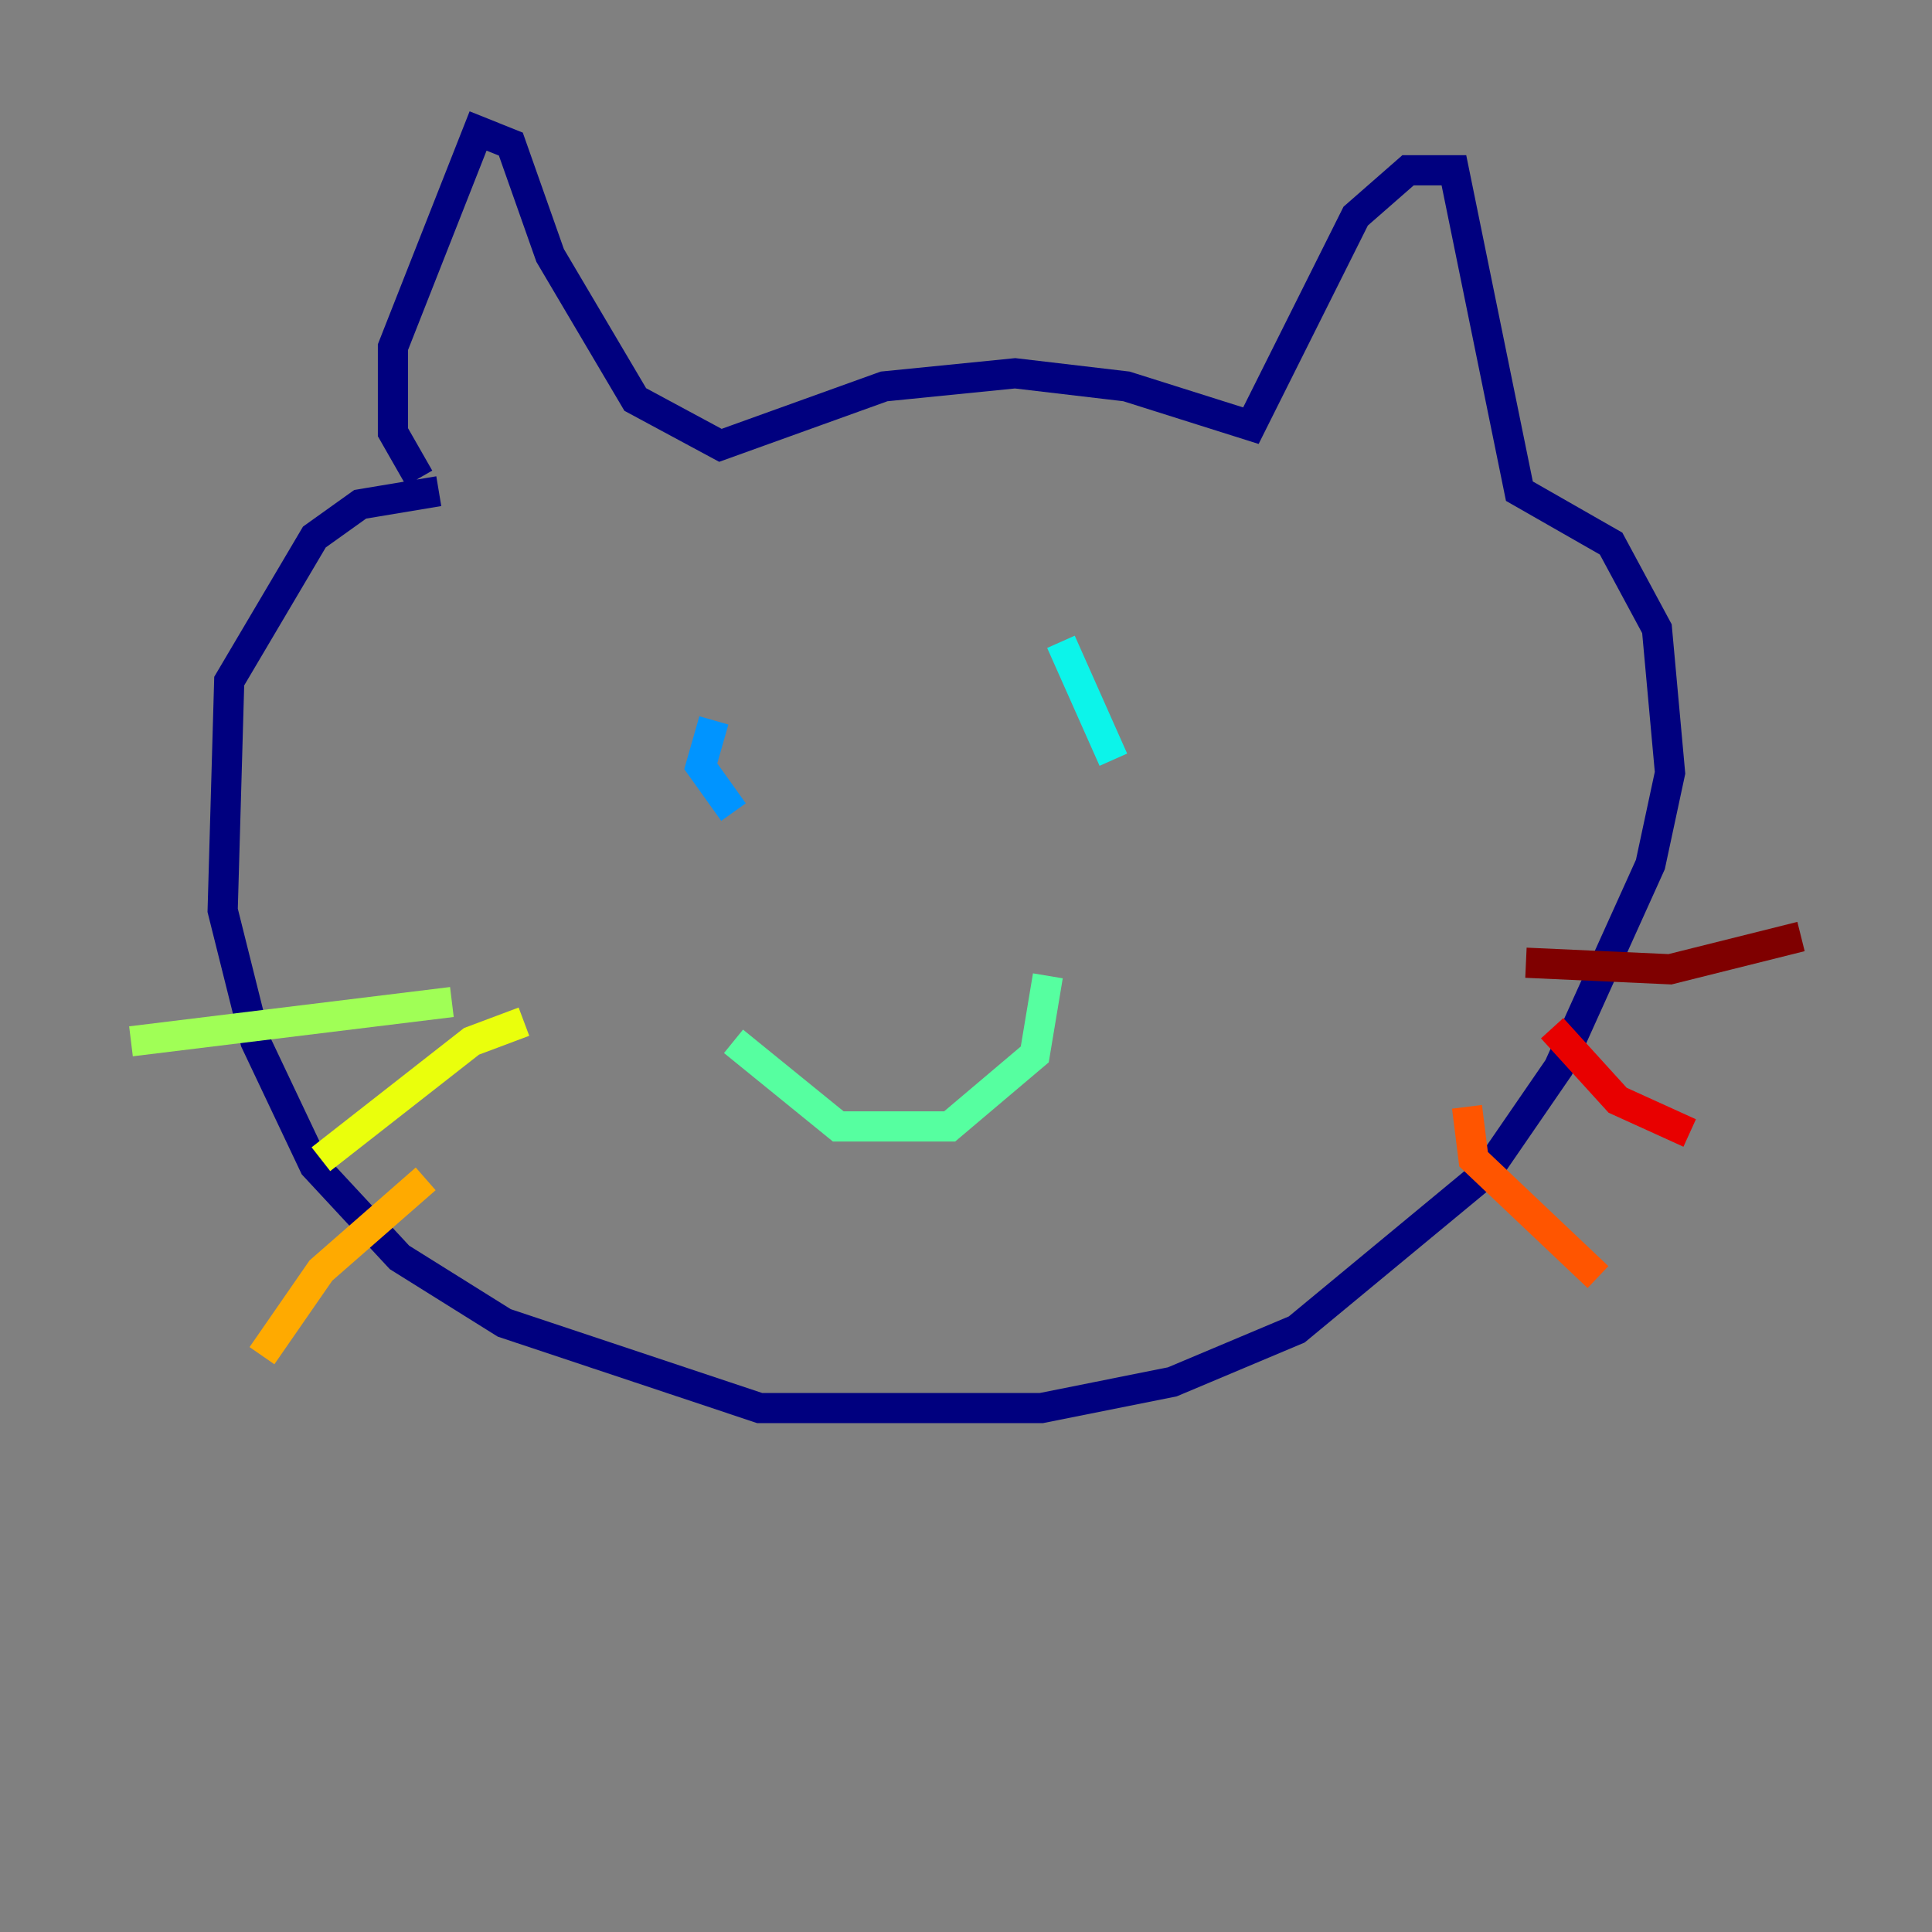 <?xml version="1.0" encoding="utf-8" ?>
<svg baseProfile="tiny" height="128" version="1.2" viewBox="0,0,128,128" width="128" xmlns="http://www.w3.org/2000/svg" xmlns:ev="http://www.w3.org/2001/xml-events" xmlns:xlink="http://www.w3.org/1999/xlink"><rect x="0" y="0" width="128" height="128" fill="#808080" stroke="none"/><defs /><polyline fill="none" points="27.77,31.675 26.034,28.637 26.034,22.997 31.675,8.678 33.844,9.546 36.447,16.922 42.088,26.468 47.729,29.505 58.576,25.6 67.254,24.732 74.63,25.6 82.875,28.203 89.817,14.319 93.288,11.281 96.325,11.281 100.664,32.542 106.739,36.014 109.776,41.654 110.644,51.2 109.342,57.275 103.268,70.725 98.495,77.668 85.912,88.081 77.668,91.552 68.99,93.288 50.332,93.288 33.41,87.647 26.468,83.308 20.827,77.234 16.922,68.99 14.752,60.312 15.186,45.125 20.827,35.58 23.864,33.41 29.071,32.542" stroke="#00007f" stroke-width="2" /><polyline fill="none" points="56.841,49.898 56.841,49.898" stroke="#0000e8" stroke-width="2" /><polyline fill="none" points="77.234,44.691 77.234,44.691" stroke="#0038ff" stroke-width="2" /><polyline fill="none" points="47.295,47.729 46.427,50.766 48.597,53.803" stroke="#0094ff" stroke-width="2" /><polyline fill="none" points="70.291,42.522 73.763,50.332" stroke="#0cf4ea" stroke-width="2" /><polyline fill="none" points="48.597,68.99 55.539,74.63 62.915,74.63 68.556,69.858 69.424,64.651" stroke="#56ffa0" stroke-width="2" /><polyline fill="none" points="29.939,66.386 8.678,68.99" stroke="#a0ff56" stroke-width="2" /><polyline fill="none" points="34.712,67.688 31.241,68.99 21.261,76.8" stroke="#eaff0c" stroke-width="2" /><polyline fill="none" points="28.203,78.102 21.261,84.176 17.356,89.817" stroke="#ffaa00" stroke-width="2" /><polyline fill="none" points="97.193,73.329 97.627,76.8 105.871,84.61" stroke="#ff5500" stroke-width="2" /><polyline fill="none" points="102.834,68.122 107.173,72.895 111.946,75.064" stroke="#e80000" stroke-width="2" /><polyline fill="none" points="101.098,63.783 110.644,64.217 119.322,62.047" stroke="#7f0000" stroke-width="2" /></svg>
